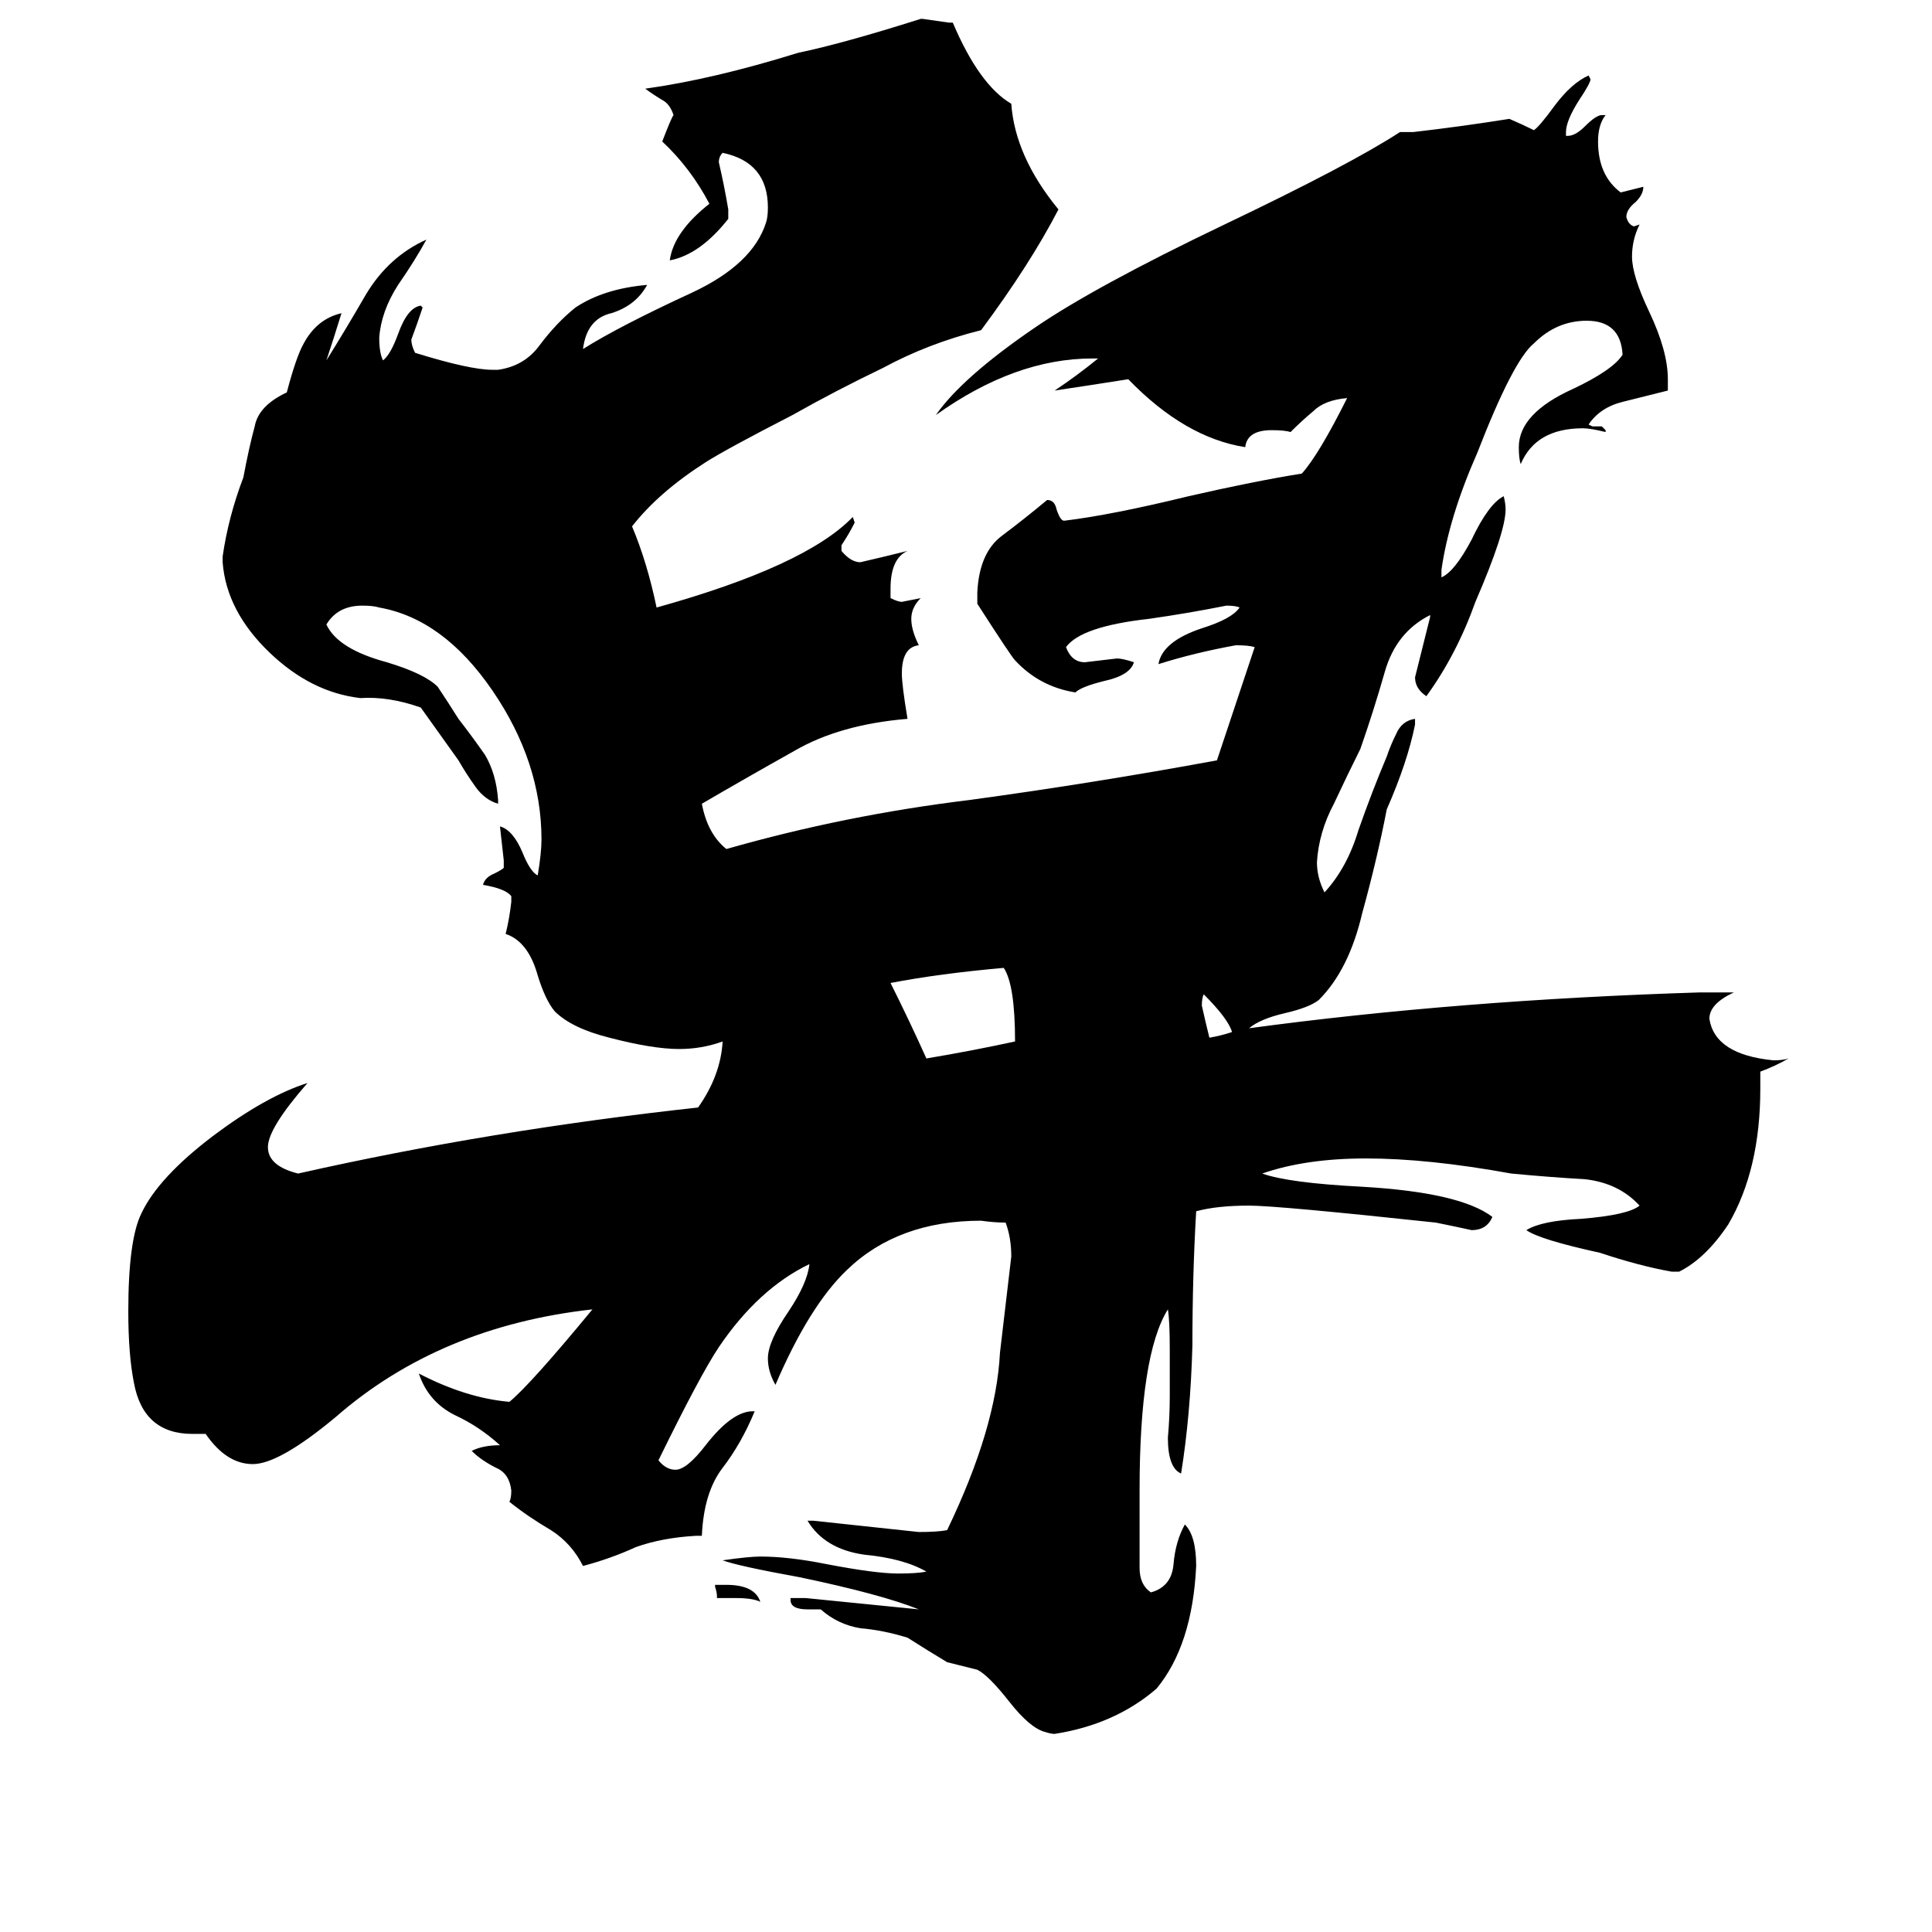 <svg xmlns="http://www.w3.org/2000/svg" viewBox="0 -800 1024 1024">
	<path fill="#000000" d="M390 47H380V46Q380 44 379 41V40H385Q400 40 403 49Q399 47 390 47ZM653 -253Q651 -260 638 -273Q637 -271 637 -267Q639 -258 641 -250Q647 -251 653 -253ZM538 -248Q538 -278 532 -287Q498 -284 472 -279Q482 -259 491 -239Q515 -243 538 -248ZM890 -126H886Q869 -129 848 -136Q816 -143 809 -148Q817 -153 838 -154Q863 -156 869 -161Q858 -173 840 -175Q822 -176 801 -178Q757 -186 724 -186Q692 -186 669 -178Q683 -173 722 -171Q774 -168 791 -155Q788 -148 780 -148Q771 -150 761 -152Q677 -161 662 -161Q645 -161 634 -158Q632 -124 632 -87Q631 -50 626 -19Q619 -22 619 -38Q620 -49 620 -60V-85Q620 -100 619 -106Q604 -82 604 -10V31Q604 40 610 44Q621 41 622 29Q623 17 628 8Q634 14 634 30Q632 72 613 95Q591 114 559 119Q557 119 554 118Q546 116 535 102Q524 88 518 85Q510 83 502 81Q492 75 481 68Q468 64 456 63Q444 61 435 53H428Q419 53 419 48V47H427Q457 50 487 53Q467 45 424 36Q391 30 383 27Q397 25 403 25Q418 25 438 29Q464 34 476 34Q486 34 491 33Q479 26 458 24Q437 21 428 6H431Q459 9 487 12Q497 12 502 11Q528 -43 530 -83Q533 -108 536 -134Q536 -144 533 -152Q527 -152 520 -153Q476 -153 449 -127Q429 -108 411 -66Q407 -73 407 -80Q407 -89 418 -105Q428 -120 429 -130Q402 -117 381 -86Q371 -71 349 -26Q353 -21 358 -21Q364 -21 374 -34Q388 -52 399 -52H400Q393 -35 383 -22Q373 -9 372 14H369Q351 15 337 20Q324 26 309 30Q303 18 292 11Q280 4 270 -4Q271 -6 271 -10Q270 -19 263 -22Q255 -26 250 -31Q256 -34 265 -34Q254 -44 241 -50Q227 -57 222 -72Q247 -59 270 -57Q281 -66 314 -106Q233 -97 178 -49Q148 -24 134 -24Q120 -24 109 -40H102Q76 -40 71 -67Q68 -82 68 -105Q68 -143 75 -157Q84 -176 113 -198Q141 -219 163 -226Q142 -202 142 -192Q142 -182 158 -178Q260 -201 370 -213Q382 -230 383 -248Q372 -244 360 -244Q346 -244 323 -250Q303 -255 294 -264Q289 -270 285 -283Q280 -301 268 -305Q270 -313 271 -322V-325Q268 -329 256 -331Q257 -335 262 -337Q266 -339 267 -340V-344Q266 -353 265 -362Q272 -360 277 -348Q281 -338 285 -336Q287 -348 287 -355Q287 -396 261 -434Q235 -472 201 -478Q198 -479 192 -479Q179 -479 173 -469Q179 -456 205 -449Q225 -443 232 -436Q238 -427 243 -419Q250 -410 257 -400Q263 -390 264 -376V-374Q257 -376 252 -383Q247 -390 243 -397Q233 -411 223 -425Q206 -431 191 -430Q165 -433 143 -454Q120 -476 118 -502V-505Q121 -526 129 -547Q132 -563 135 -574Q137 -585 152 -592Q157 -611 161 -618Q168 -631 181 -634Q177 -621 173 -609Q183 -625 194 -644Q206 -664 226 -673Q220 -662 211 -649Q202 -635 201 -621Q201 -613 203 -609Q207 -612 211 -623Q216 -637 223 -638L224 -637Q221 -628 218 -620Q218 -617 220 -613Q249 -604 261 -604H264Q278 -606 286 -617Q295 -629 305 -637Q320 -647 343 -649Q337 -638 324 -634Q311 -631 309 -615Q328 -627 367 -645Q399 -660 406 -682Q407 -685 407 -690Q407 -714 383 -719Q381 -717 381 -714Q384 -701 386 -689V-684Q371 -665 355 -662Q357 -677 376 -692Q366 -711 351 -725Q356 -738 357 -739Q355 -745 351 -747Q346 -750 342 -753Q378 -758 423 -772Q447 -777 488 -790H489Q496 -789 503 -788H505Q519 -755 536 -745Q538 -717 561 -689Q546 -660 520 -625Q492 -618 468 -605Q443 -593 420 -580Q385 -562 374 -555Q349 -539 335 -521Q343 -502 348 -478Q427 -500 452 -526L453 -523Q450 -517 446 -511V-508Q451 -502 456 -502Q469 -505 481 -508Q472 -504 472 -488V-483Q476 -481 478 -481Q483 -482 488 -483Q483 -478 483 -472Q483 -466 487 -458Q478 -457 478 -443Q478 -437 481 -419Q445 -416 421 -402Q396 -388 372 -374Q375 -358 385 -350Q448 -368 514 -376Q580 -385 645 -397Q655 -427 665 -457Q662 -458 655 -458Q633 -454 614 -448Q616 -460 637 -467Q653 -472 657 -478Q655 -479 650 -479Q630 -475 609 -472Q573 -468 565 -457Q568 -449 575 -449Q584 -450 592 -451Q595 -451 601 -449Q599 -442 585 -439Q573 -436 570 -433Q551 -436 538 -450Q536 -452 518 -480V-486Q519 -507 531 -516Q543 -525 555 -535Q559 -535 560 -530Q562 -524 564 -524Q589 -527 630 -537Q665 -545 690 -549Q699 -559 714 -589Q702 -588 696 -582Q690 -577 684 -571Q681 -572 674 -572Q661 -572 660 -563Q628 -568 598 -599Q579 -596 559 -593Q571 -601 582 -610H579Q538 -610 496 -580Q510 -600 548 -626Q580 -648 649 -681Q716 -713 742 -730H749Q775 -733 800 -737Q807 -734 813 -731Q816 -733 824 -744Q833 -756 842 -760L843 -758Q843 -756 837 -747Q830 -736 830 -730V-728H831Q835 -728 840 -733Q846 -739 849 -739H851Q847 -734 847 -725Q847 -707 859 -698L871 -701Q871 -697 867 -693Q862 -689 862 -685Q863 -681 866 -680L869 -681Q865 -673 865 -664Q865 -654 874 -635Q884 -614 884 -599V-593Q872 -590 860 -587Q848 -584 842 -575L844 -574Q847 -574 849 -574L851 -572V-571Q843 -573 839 -573Q814 -573 806 -554Q805 -557 805 -563Q805 -581 834 -594Q855 -604 860 -612Q859 -630 841 -630Q825 -630 813 -618Q802 -609 783 -560Q768 -526 764 -498V-494Q771 -497 780 -514Q789 -533 797 -537Q798 -533 798 -530Q798 -518 782 -481Q772 -453 756 -431Q750 -435 750 -441Q754 -457 758 -473V-474Q740 -465 734 -444Q728 -423 721 -403Q714 -389 707 -374Q699 -359 698 -343Q698 -335 702 -327Q714 -340 720 -360Q727 -380 735 -399Q737 -405 740 -411Q743 -418 750 -419V-416Q746 -396 735 -371Q730 -345 722 -316Q715 -286 699 -270Q694 -266 681 -263Q668 -260 662 -255Q773 -270 901 -274H919Q906 -268 906 -260Q909 -241 940 -238Q945 -238 948 -239Q941 -235 933 -232V-223Q933 -180 916 -151Q904 -133 890 -126Z"/>
</svg>